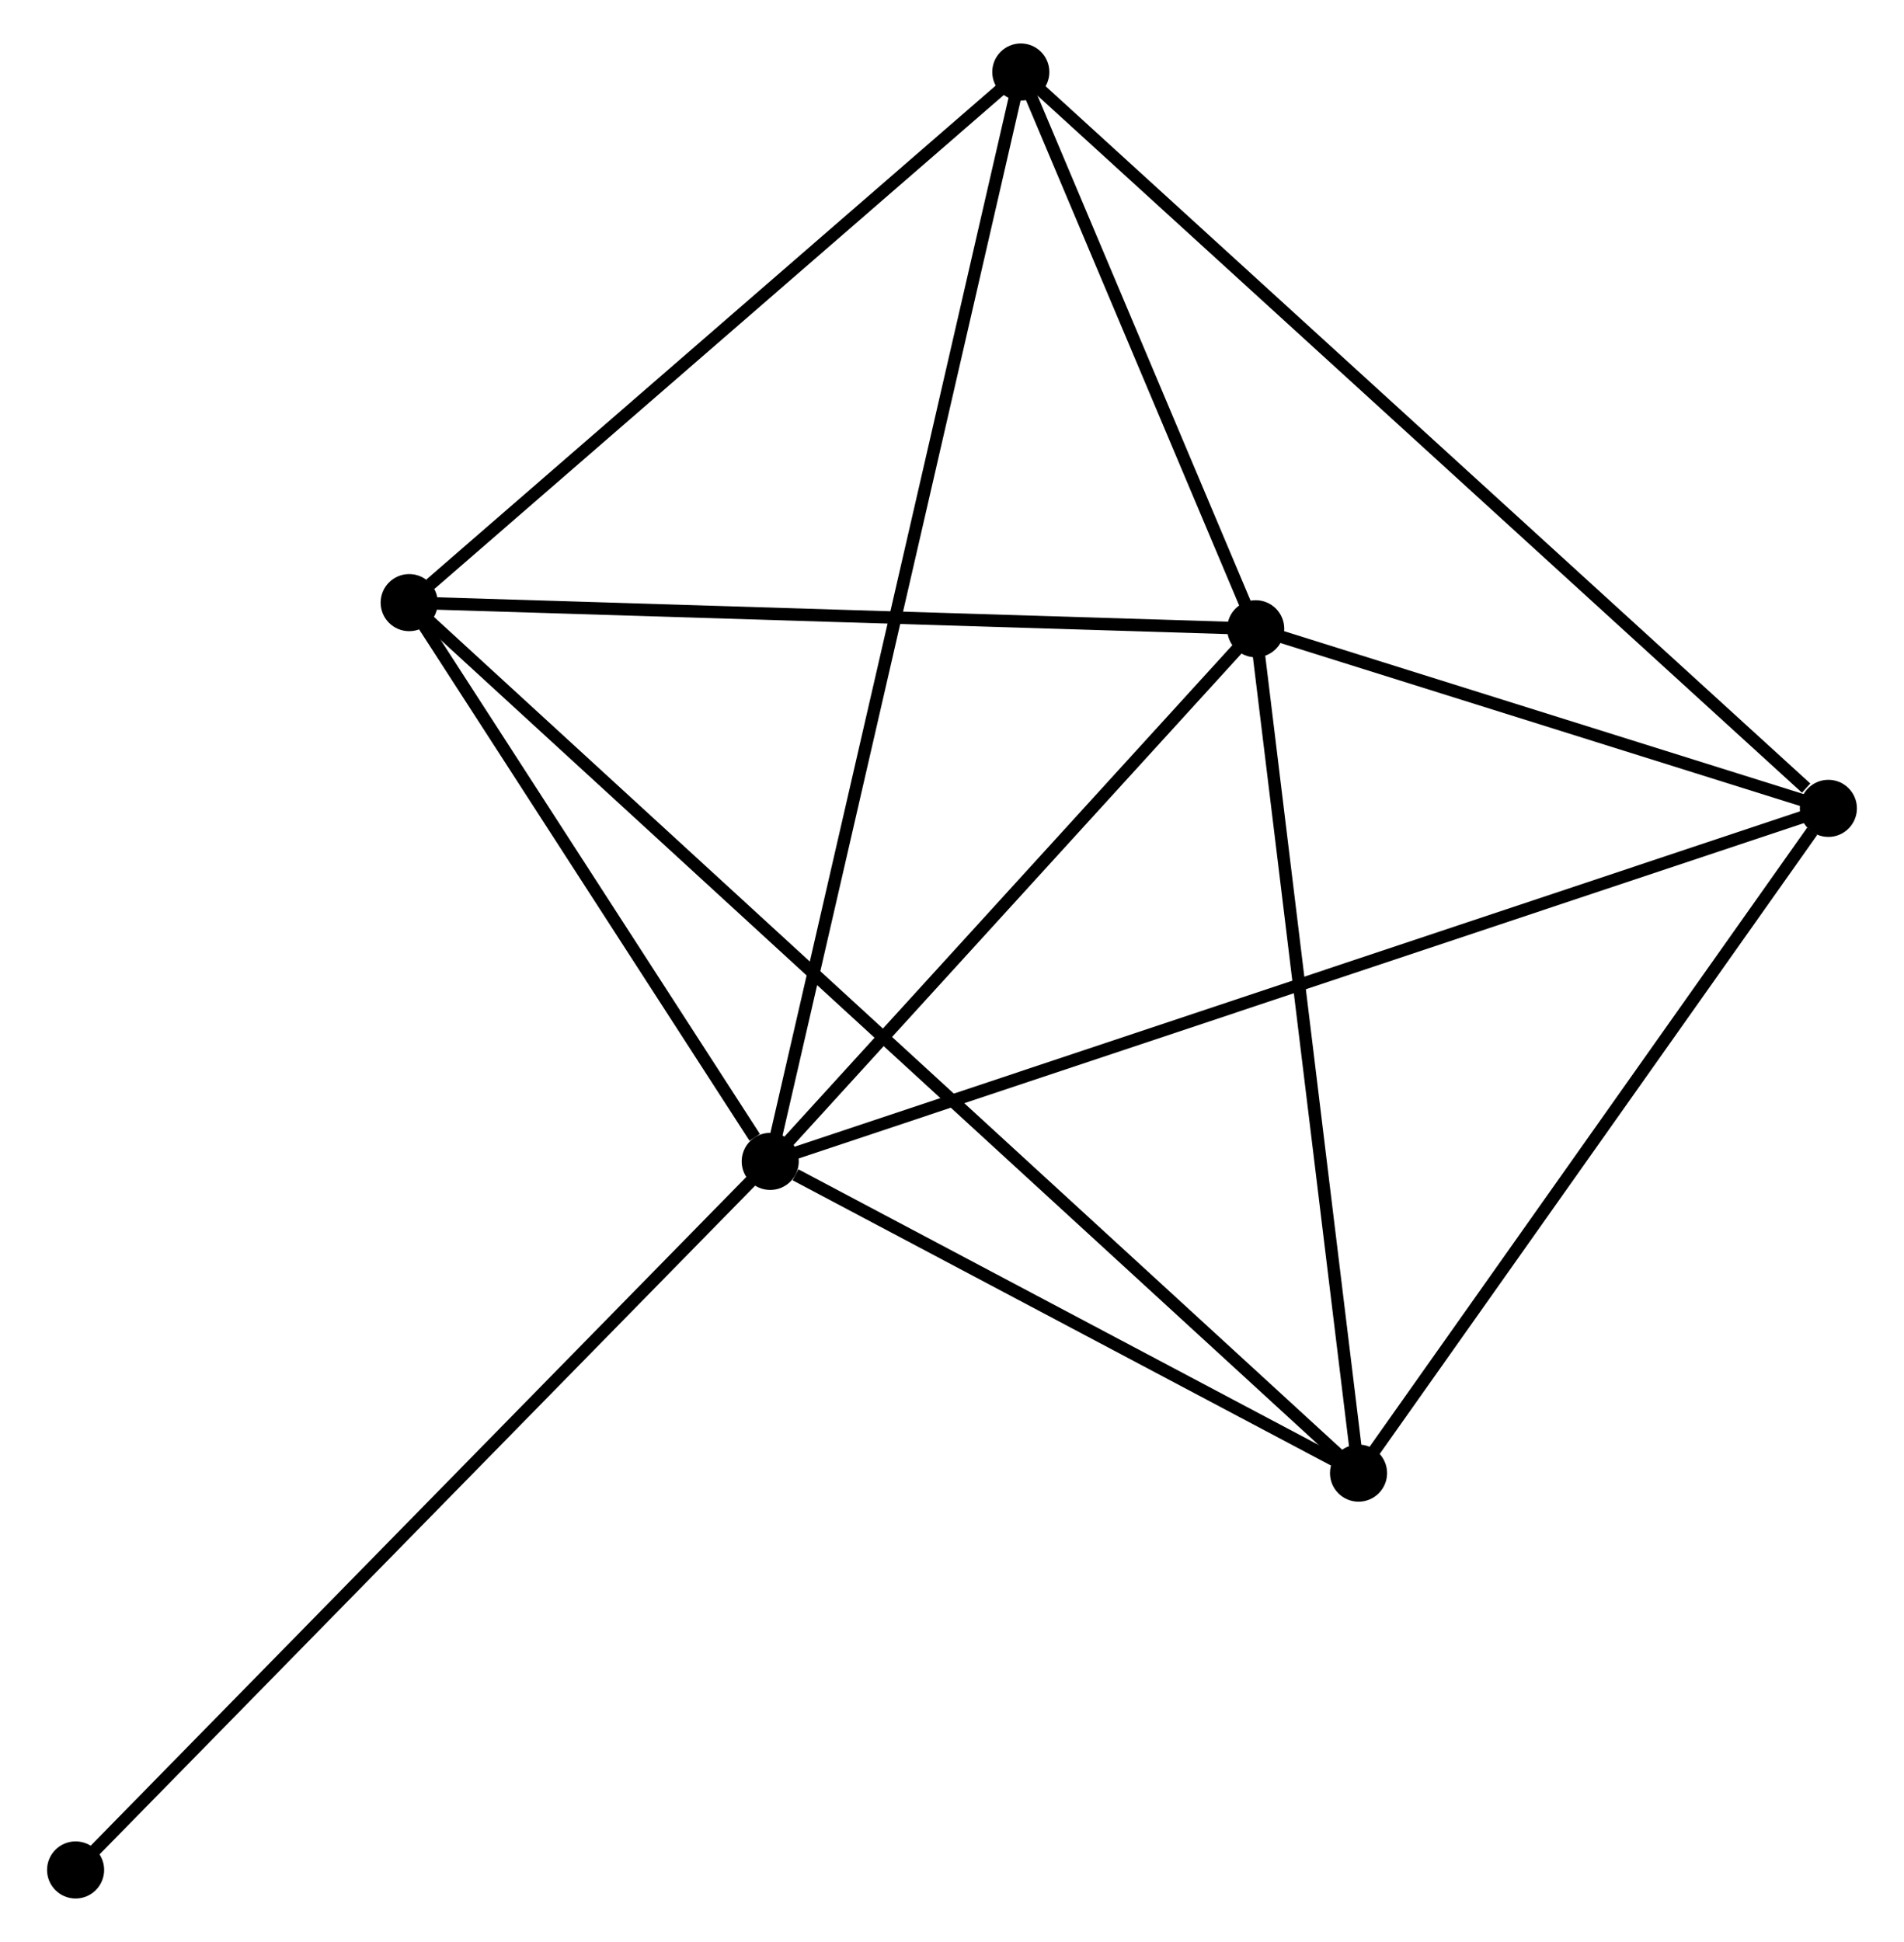 <?xml version="1.0" encoding="UTF-8" standalone="no"?>
<!DOCTYPE svg PUBLIC "-//W3C//DTD SVG 1.1//EN"
 "http://www.w3.org/Graphics/SVG/1.1/DTD/svg11.dtd">
<!-- Generated by graphviz version 2.36.0 (20140111.2315)
 -->
<!-- Title: %3 Pages: 1 -->
<svg width="153pt" height="156pt"
 viewBox="0.00 0.00 152.82 156.41" xmlns="http://www.w3.org/2000/svg" xmlns:xlink="http://www.w3.org/1999/xlink">
<g id="graph0" class="graph" transform="scale(1 1) rotate(0) translate(4 152.406)">
<title>%3</title>
<!-- 0 -->
<g id="node1" class="node"><title>0</title>
<ellipse fill="black" stroke="black" cx="57.765" cy="-58.867" rx="1.8" ry="1.8"/>
</g>
<!-- 1 -->
<g id="node2" class="node"><title>1</title>
<ellipse fill="black" stroke="black" cx="96.879" cy="-101.765" rx="1.8" ry="1.8"/>
</g>
<!-- 0&#45;&#45;1 -->
<g id="edge1" class="edge"><title>0&#45;&#45;1</title>
<path fill="none" stroke="black" d="M59.066,-60.294C65.005,-66.807 89.501,-93.673 95.532,-100.288"/>
</g>
<!-- 2 -->
<g id="node3" class="node"><title>2</title>
<ellipse fill="black" stroke="black" cx="105.164" cy="-33.76" rx="1.8" ry="1.8"/>
</g>
<!-- 0&#45;&#45;2 -->
<g id="edge2" class="edge"><title>0&#45;&#45;2</title>
<path fill="none" stroke="black" d="M59.801,-57.788C67.598,-53.658 95.496,-38.881 103.188,-34.807"/>
</g>
<!-- 3 -->
<g id="node4" class="node"><title>3</title>
<ellipse fill="black" stroke="black" cx="77.954" cy="-146.606" rx="1.8" ry="1.8"/>
</g>
<!-- 0&#45;&#45;3 -->
<g id="edge3" class="edge"><title>0&#45;&#45;3</title>
<path fill="none" stroke="black" d="M58.186,-60.699C60.814,-72.118 74.914,-133.395 77.535,-144.784"/>
</g>
<!-- 4 -->
<g id="node5" class="node"><title>4</title>
<ellipse fill="black" stroke="black" cx="143.018" cy="-87.3" rx="1.8" ry="1.8"/>
</g>
<!-- 0&#45;&#45;4 -->
<g id="edge4" class="edge"><title>0&#45;&#45;4</title>
<path fill="none" stroke="black" d="M59.545,-59.461C70.64,-63.161 130.181,-83.019 141.248,-86.709"/>
</g>
<!-- 5 -->
<g id="node6" class="node"><title>5</title>
<ellipse fill="black" stroke="black" cx="28.677" cy="-103.87" rx="1.8" ry="1.8"/>
</g>
<!-- 0&#45;&#45;5 -->
<g id="edge5" class="edge"><title>0&#45;&#45;5</title>
<path fill="none" stroke="black" d="M56.515,-60.801C51.73,-68.203 34.61,-94.691 29.89,-101.994"/>
</g>
<!-- 6 -->
<g id="node7" class="node"><title>6</title>
<ellipse fill="black" stroke="black" cx="1.8" cy="-1.8" rx="1.8" ry="1.8"/>
</g>
<!-- 0&#45;&#45;6 -->
<g id="edge6" class="edge"><title>0&#45;&#45;6</title>
<path fill="none" stroke="black" d="M56.381,-57.456C48.706,-49.63 11.408,-11.597 3.341,-3.371"/>
</g>
<!-- 1&#45;&#45;2 -->
<g id="edge7" class="edge"><title>1&#45;&#45;2</title>
<path fill="none" stroke="black" d="M97.118,-99.803C98.328,-89.872 103.765,-45.244 104.94,-35.601"/>
</g>
<!-- 1&#45;&#45;3 -->
<g id="edge8" class="edge"><title>1&#45;&#45;3</title>
<path fill="none" stroke="black" d="M96.066,-103.692C92.953,-111.067 81.815,-137.46 78.743,-144.736"/>
</g>
<!-- 1&#45;&#45;4 -->
<g id="edge9" class="edge"><title>1&#45;&#45;4</title>
<path fill="none" stroke="black" d="M98.862,-101.143C106.451,-98.764 133.607,-90.25 141.095,-87.903"/>
</g>
<!-- 1&#45;&#45;5 -->
<g id="edge10" class="edge"><title>1&#45;&#45;5</title>
<path fill="none" stroke="black" d="M94.911,-101.826C84.952,-102.133 40.195,-103.515 30.524,-103.813"/>
</g>
<!-- 2&#45;&#45;4 -->
<g id="edge11" class="edge"><title>2&#45;&#45;4</title>
<path fill="none" stroke="black" d="M106.423,-35.541C112.171,-43.67 135.878,-77.201 141.715,-85.457"/>
</g>
<!-- 2&#45;&#45;5 -->
<g id="edge12" class="edge"><title>2&#45;&#45;5</title>
<path fill="none" stroke="black" d="M103.836,-34.977C94.632,-43.414 40.383,-93.14 30.293,-102.39"/>
</g>
<!-- 3&#45;&#45;4 -->
<g id="edge13" class="edge"><title>3&#45;&#45;4</title>
<path fill="none" stroke="black" d="M79.563,-145.14C88.486,-137.006 131.849,-97.481 141.227,-88.932"/>
</g>
<!-- 3&#45;&#45;5 -->
<g id="edge14" class="edge"><title>3&#45;&#45;5</title>
<path fill="none" stroke="black" d="M76.315,-145.184C68.833,-138.696 37.972,-111.931 30.373,-105.342"/>
</g>
</g>
</svg>
